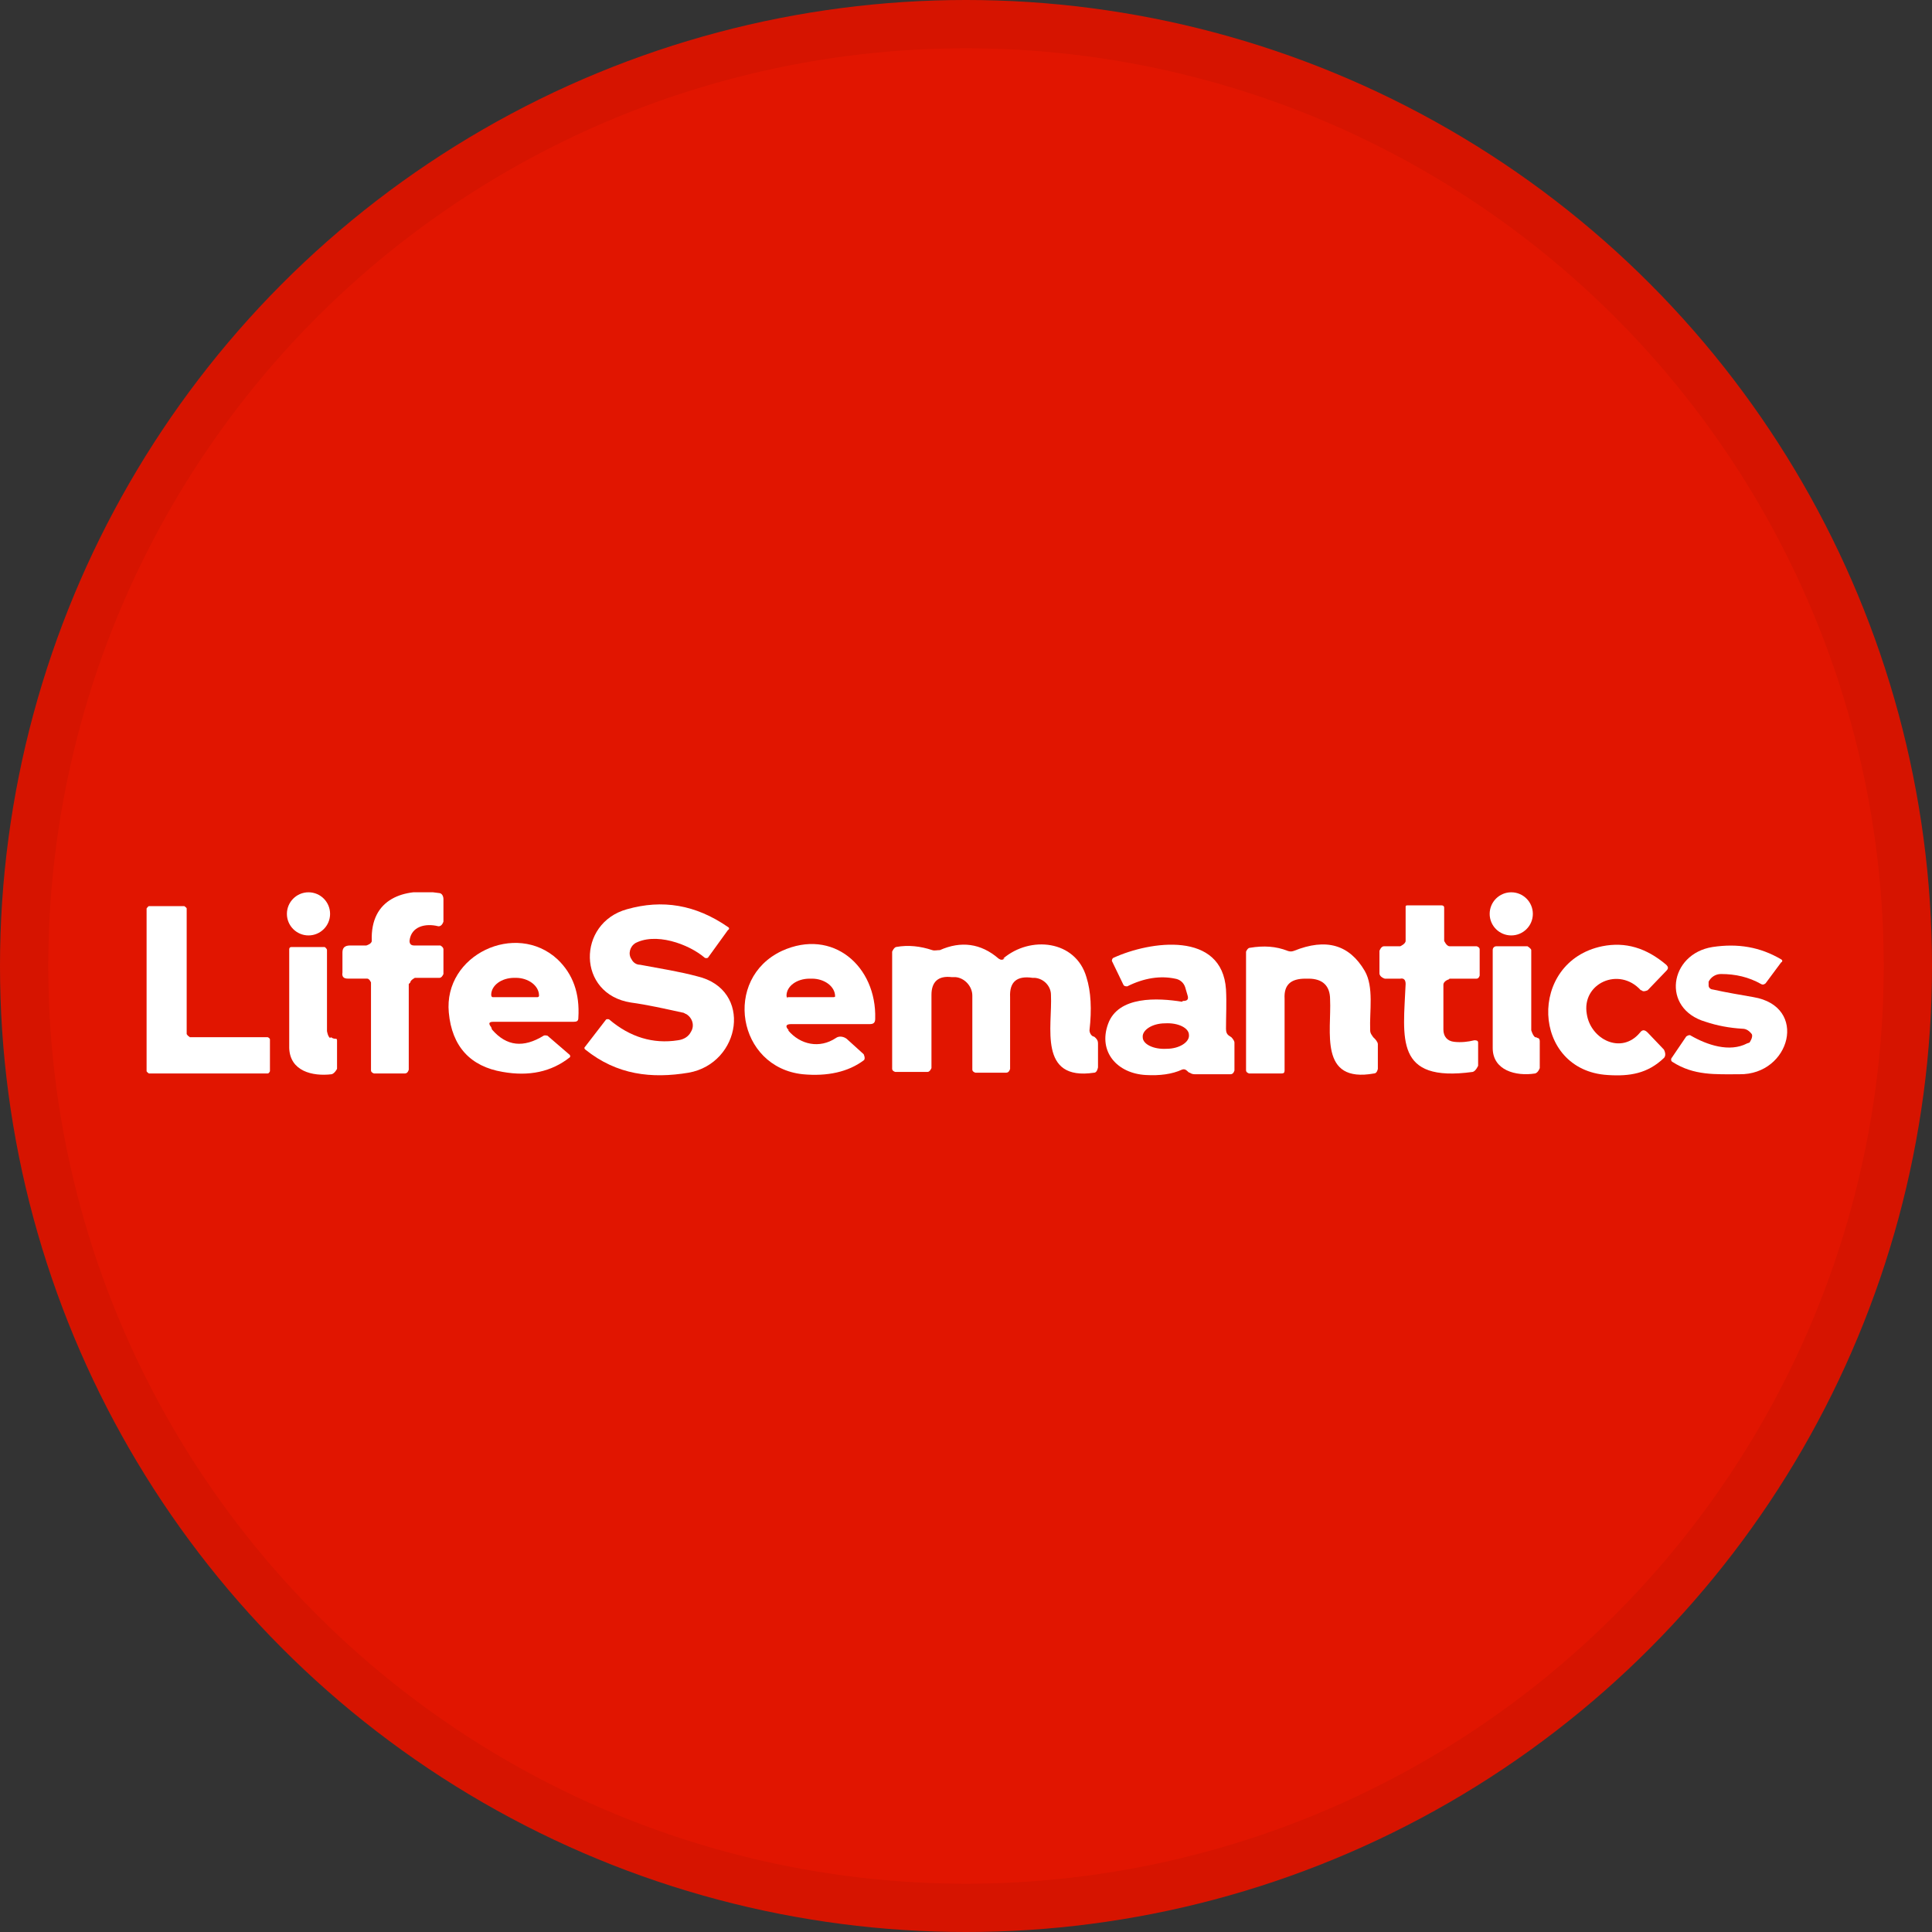 <svg width="40" height="40" viewBox="0 0 40 40" fill="none" xmlns="http://www.w3.org/2000/svg">
<rect x="0" y="0" width="40" height="40" fill="#333333" stroke="none"/>
<circle cx="20" cy="20" r="20" fill="#E11500"/>
<g clip-path="url(#clip0_18553_55661)">
<path d="M6.387 19.367C6.634 19.367 6.834 19.167 6.834 18.921C6.834 18.674 6.634 18.474 6.387 18.474C6.141 18.474 5.94 18.674 5.94 18.921C5.94 19.167 6.141 19.367 6.387 19.367Z" fill="white"/>
<path d="M8.463 20.373V22.145C8.463 22.145 8.447 22.225 8.383 22.225H7.744C7.744 22.225 7.681 22.209 7.681 22.161V20.341C7.681 20.341 7.649 20.261 7.601 20.261H7.202C7.122 20.261 7.074 20.229 7.09 20.134V19.719C7.09 19.623 7.138 19.575 7.25 19.575H7.585C7.585 19.575 7.697 19.543 7.697 19.479C7.665 18.601 8.367 18.378 9.085 18.489C9.149 18.489 9.181 18.553 9.181 18.617V19.08C9.181 19.08 9.149 19.192 9.069 19.176C8.814 19.112 8.511 19.176 8.479 19.479C8.479 19.543 8.511 19.575 8.574 19.575H9.117C9.117 19.575 9.181 19.607 9.181 19.655V20.166C9.181 20.166 9.149 20.245 9.101 20.245H8.59C8.59 20.245 8.495 20.293 8.495 20.341L8.463 20.373Z" fill="white"/>
<path d="M31.289 19.367C31.536 19.367 31.736 19.167 31.736 18.921C31.736 18.674 31.536 18.474 31.289 18.474C31.042 18.474 30.842 18.674 30.842 18.921C30.842 19.167 31.042 19.367 31.289 19.367Z" fill="white"/>
<path d="M13.156 19.527C13.044 19.591 12.996 19.75 13.076 19.862C13.108 19.926 13.172 19.974 13.251 19.974C13.682 20.054 14.081 20.118 14.433 20.213C15.598 20.485 15.342 22.017 14.257 22.209C13.491 22.336 12.773 22.257 12.118 21.73C12.102 21.714 12.086 21.698 12.118 21.666L12.549 21.107C12.549 21.107 12.581 21.091 12.613 21.107C13.044 21.474 13.523 21.618 14.034 21.538C14.161 21.522 14.257 21.459 14.305 21.363C14.385 21.235 14.337 21.075 14.209 20.996C14.193 20.996 14.161 20.964 14.129 20.964C13.762 20.884 13.411 20.804 13.06 20.756C11.943 20.581 11.943 19.112 12.98 18.825C13.714 18.617 14.401 18.729 15.071 19.192C15.103 19.208 15.103 19.24 15.071 19.256L14.656 19.83C14.656 19.83 14.624 19.846 14.592 19.83C14.257 19.543 13.555 19.288 13.124 19.543L13.156 19.527Z" fill="white"/>
<path d="M3.929 21.474H5.541C5.541 21.474 5.589 21.49 5.589 21.522V22.177C5.589 22.177 5.573 22.225 5.541 22.225H3.083C3.083 22.225 3.035 22.193 3.035 22.177V18.809C3.035 18.809 3.067 18.761 3.083 18.761H3.817C3.817 18.761 3.865 18.793 3.865 18.809V21.41C3.865 21.41 3.897 21.458 3.913 21.458L3.929 21.474Z" fill="white"/>
<path d="M29.996 20.277C29.996 20.277 29.884 20.309 29.884 20.389V21.315C29.884 21.459 29.964 21.555 30.108 21.57C30.252 21.586 30.395 21.57 30.523 21.538C30.555 21.538 30.603 21.538 30.603 21.586C30.603 21.586 30.603 21.586 30.603 21.602V22.065C30.603 22.065 30.555 22.177 30.491 22.193C28.863 22.416 29.054 21.491 29.102 20.373C29.102 20.294 29.07 20.246 28.991 20.262H28.671C28.671 20.262 28.56 20.23 28.56 20.15V19.687C28.56 19.687 28.591 19.591 28.655 19.591H28.991C28.991 19.591 29.102 19.543 29.102 19.479V18.777C29.102 18.761 29.102 18.745 29.134 18.745H29.852C29.852 18.745 29.9 18.745 29.9 18.793V19.479C29.9 19.479 29.948 19.591 30.012 19.591H30.571C30.571 19.591 30.635 19.607 30.635 19.655V20.198C30.635 20.198 30.619 20.262 30.571 20.262H30.012L29.996 20.277Z" fill="white"/>
<path d="M20.769 19.846C21.328 19.367 22.27 19.463 22.493 20.23C22.589 20.533 22.605 20.9 22.557 21.331C22.557 21.379 22.589 21.443 22.637 21.459C22.653 21.459 22.669 21.475 22.685 21.491C22.717 21.523 22.733 21.554 22.733 21.602V22.097C22.733 22.097 22.717 22.209 22.653 22.209C21.488 22.384 21.791 21.251 21.759 20.597C21.759 20.421 21.615 20.261 21.424 20.245H21.376C21.057 20.198 20.897 20.325 20.913 20.645V22.129C20.913 22.129 20.897 22.209 20.833 22.209H20.195C20.195 22.209 20.131 22.193 20.131 22.145V20.613C20.131 20.421 19.971 20.245 19.78 20.23H19.7C19.428 20.198 19.285 20.325 19.285 20.597V22.113C19.285 22.113 19.253 22.193 19.205 22.193H18.535C18.535 22.193 18.471 22.177 18.471 22.129V19.703C18.471 19.703 18.503 19.623 18.55 19.607C18.806 19.559 19.061 19.591 19.301 19.671C19.349 19.687 19.396 19.671 19.46 19.671C19.891 19.479 20.306 19.527 20.674 19.846C20.721 19.878 20.753 19.878 20.801 19.846H20.769Z" fill="white"/>
<path d="M24.489 20.724C24.584 20.724 24.616 20.692 24.584 20.597L24.537 20.437C24.505 20.341 24.425 20.277 24.329 20.262C24.026 20.198 23.691 20.245 23.339 20.421C23.307 20.421 23.276 20.421 23.259 20.389L23.02 19.894C23.02 19.894 23.02 19.846 23.052 19.831C23.818 19.479 25.303 19.272 25.383 20.485C25.398 20.756 25.383 21.028 25.383 21.299C25.383 21.363 25.398 21.411 25.446 21.443L25.494 21.475C25.494 21.475 25.558 21.538 25.558 21.586V22.161C25.558 22.161 25.542 22.241 25.478 22.241C25.223 22.241 24.983 22.241 24.76 22.241C24.712 22.241 24.68 22.241 24.632 22.209C24.616 22.209 24.6 22.193 24.584 22.177C24.552 22.145 24.521 22.129 24.473 22.145C24.265 22.241 24.01 22.273 23.723 22.257C23.132 22.225 22.733 21.778 22.94 21.203C23.148 20.613 23.978 20.66 24.473 20.74L24.489 20.724ZM24.616 21.427C24.616 21.283 24.393 21.171 24.122 21.187C23.85 21.187 23.643 21.331 23.659 21.475C23.659 21.618 23.882 21.73 24.153 21.714C24.425 21.714 24.632 21.57 24.616 21.427Z" fill="white"/>
<path d="M26.788 19.687C27.458 19.416 27.937 19.559 28.256 20.102C28.448 20.437 28.352 20.932 28.368 21.331C28.368 21.395 28.4 21.427 28.432 21.475L28.464 21.507C28.464 21.507 28.527 21.57 28.527 21.618V22.129C28.527 22.129 28.512 22.225 28.448 22.225C27.298 22.432 27.57 21.347 27.538 20.692C27.538 20.405 27.378 20.262 27.091 20.262C27.059 20.262 27.043 20.262 27.027 20.262C26.724 20.262 26.58 20.389 26.596 20.677C26.596 21.171 26.596 21.666 26.596 22.161C26.596 22.209 26.58 22.225 26.532 22.225H25.862C25.862 22.225 25.798 22.209 25.798 22.161V19.703C25.798 19.703 25.83 19.623 25.878 19.623C26.165 19.575 26.42 19.591 26.66 19.687C26.708 19.703 26.74 19.703 26.788 19.687Z" fill="white"/>
<path d="M33.97 20.501C33.523 20.006 32.741 20.357 32.853 20.995C32.933 21.522 33.571 21.841 33.954 21.379C34.002 21.315 34.05 21.315 34.114 21.379L34.449 21.73C34.449 21.73 34.513 21.841 34.449 21.905C34.114 22.225 33.747 22.288 33.284 22.257C31.704 22.161 31.624 19.91 33.172 19.591C33.651 19.495 34.082 19.623 34.497 19.974C34.545 20.022 34.545 20.054 34.497 20.102L34.114 20.501C34.114 20.501 34.018 20.549 33.986 20.501H33.97Z" fill="white"/>
<path d="M6.85 21.474C6.85 21.474 6.898 21.506 6.93 21.506C6.962 21.506 6.978 21.506 6.978 21.538V22.129C6.978 22.129 6.93 22.225 6.866 22.241C6.467 22.289 6.004 22.177 5.988 21.698C5.988 21.028 5.988 20.341 5.988 19.655C5.988 19.623 6.004 19.607 6.036 19.607H6.723C6.723 19.607 6.77 19.639 6.77 19.671V21.347C6.77 21.347 6.786 21.459 6.834 21.491L6.85 21.474Z" fill="white"/>
<path d="M10.186 21.315C10.489 21.666 10.84 21.698 11.255 21.443C11.287 21.427 11.319 21.443 11.335 21.443L11.798 21.842C11.798 21.842 11.814 21.874 11.798 21.89C11.415 22.193 10.952 22.289 10.409 22.193C9.739 22.081 9.356 21.666 9.292 20.964C9.18 19.767 10.681 19.064 11.543 19.862C11.862 20.166 12.006 20.565 11.974 21.076C11.974 21.139 11.942 21.155 11.878 21.155H10.218C10.122 21.155 10.106 21.187 10.17 21.267L10.186 21.315ZM10.186 20.645H11.128C11.128 20.645 11.16 20.645 11.16 20.613C11.16 20.405 10.936 20.245 10.681 20.245H10.649C10.377 20.245 10.17 20.405 10.17 20.597C10.17 20.597 10.17 20.645 10.202 20.645H10.186Z" fill="white"/>
<path d="M16.316 21.331C16.572 21.634 16.971 21.714 17.306 21.491C17.37 21.443 17.466 21.459 17.529 21.507L17.881 21.826C17.881 21.826 17.928 21.922 17.881 21.954C17.561 22.193 17.13 22.289 16.62 22.241C15.263 22.097 14.96 20.262 16.189 19.687C17.242 19.208 18.152 20.006 18.12 21.092C18.12 21.172 18.088 21.203 18.008 21.203H16.38C16.268 21.203 16.253 21.251 16.332 21.331H16.316ZM16.3 20.645H17.258C17.258 20.645 17.29 20.645 17.29 20.629C17.29 20.421 17.067 20.262 16.811 20.262H16.763C16.492 20.262 16.284 20.421 16.284 20.613C16.284 20.613 16.284 20.661 16.316 20.661L16.3 20.645Z" fill="white"/>
<path d="M31.783 21.474C31.783 21.474 31.815 21.474 31.831 21.49C31.863 21.49 31.879 21.522 31.879 21.554V22.113C31.879 22.113 31.847 22.209 31.783 22.225C31.384 22.288 30.905 22.161 30.905 21.698C30.905 21.075 30.905 20.389 30.905 19.671C30.905 19.623 30.937 19.591 30.985 19.591H31.624C31.624 19.591 31.703 19.639 31.703 19.671V21.331C31.703 21.331 31.735 21.442 31.783 21.474Z" fill="white"/>
<path d="M36.221 21.586C36.221 21.586 36.301 21.474 36.269 21.411C36.221 21.347 36.157 21.299 36.078 21.299C35.806 21.283 35.551 21.235 35.312 21.155C34.386 20.884 34.561 19.75 35.455 19.607C35.982 19.527 36.445 19.607 36.876 19.862C36.908 19.878 36.908 19.91 36.876 19.926L36.556 20.357C36.556 20.357 36.509 20.405 36.461 20.373C36.205 20.229 35.934 20.166 35.631 20.166C35.519 20.166 35.423 20.229 35.375 20.325C35.375 20.341 35.375 20.373 35.375 20.405C35.375 20.453 35.423 20.485 35.455 20.485C35.742 20.549 36.03 20.596 36.301 20.644C37.45 20.836 37.067 22.257 36.014 22.241C35.519 22.241 35.072 22.273 34.625 21.985C34.593 21.969 34.593 21.921 34.609 21.905L34.912 21.459C34.912 21.459 34.976 21.411 35.008 21.442C35.343 21.634 35.806 21.794 36.173 21.602L36.221 21.586Z" fill="white"/>
</g>
<circle cx="20" cy="20" r="19.5" stroke="black" stroke-opacity="0.05"/>
<defs>
<clipPath id="clip0_18553_55661">
<rect width="34" height="3.783" fill="white" transform="translate(3.035 18.474)"/>
</clipPath>
</defs>
</svg>
